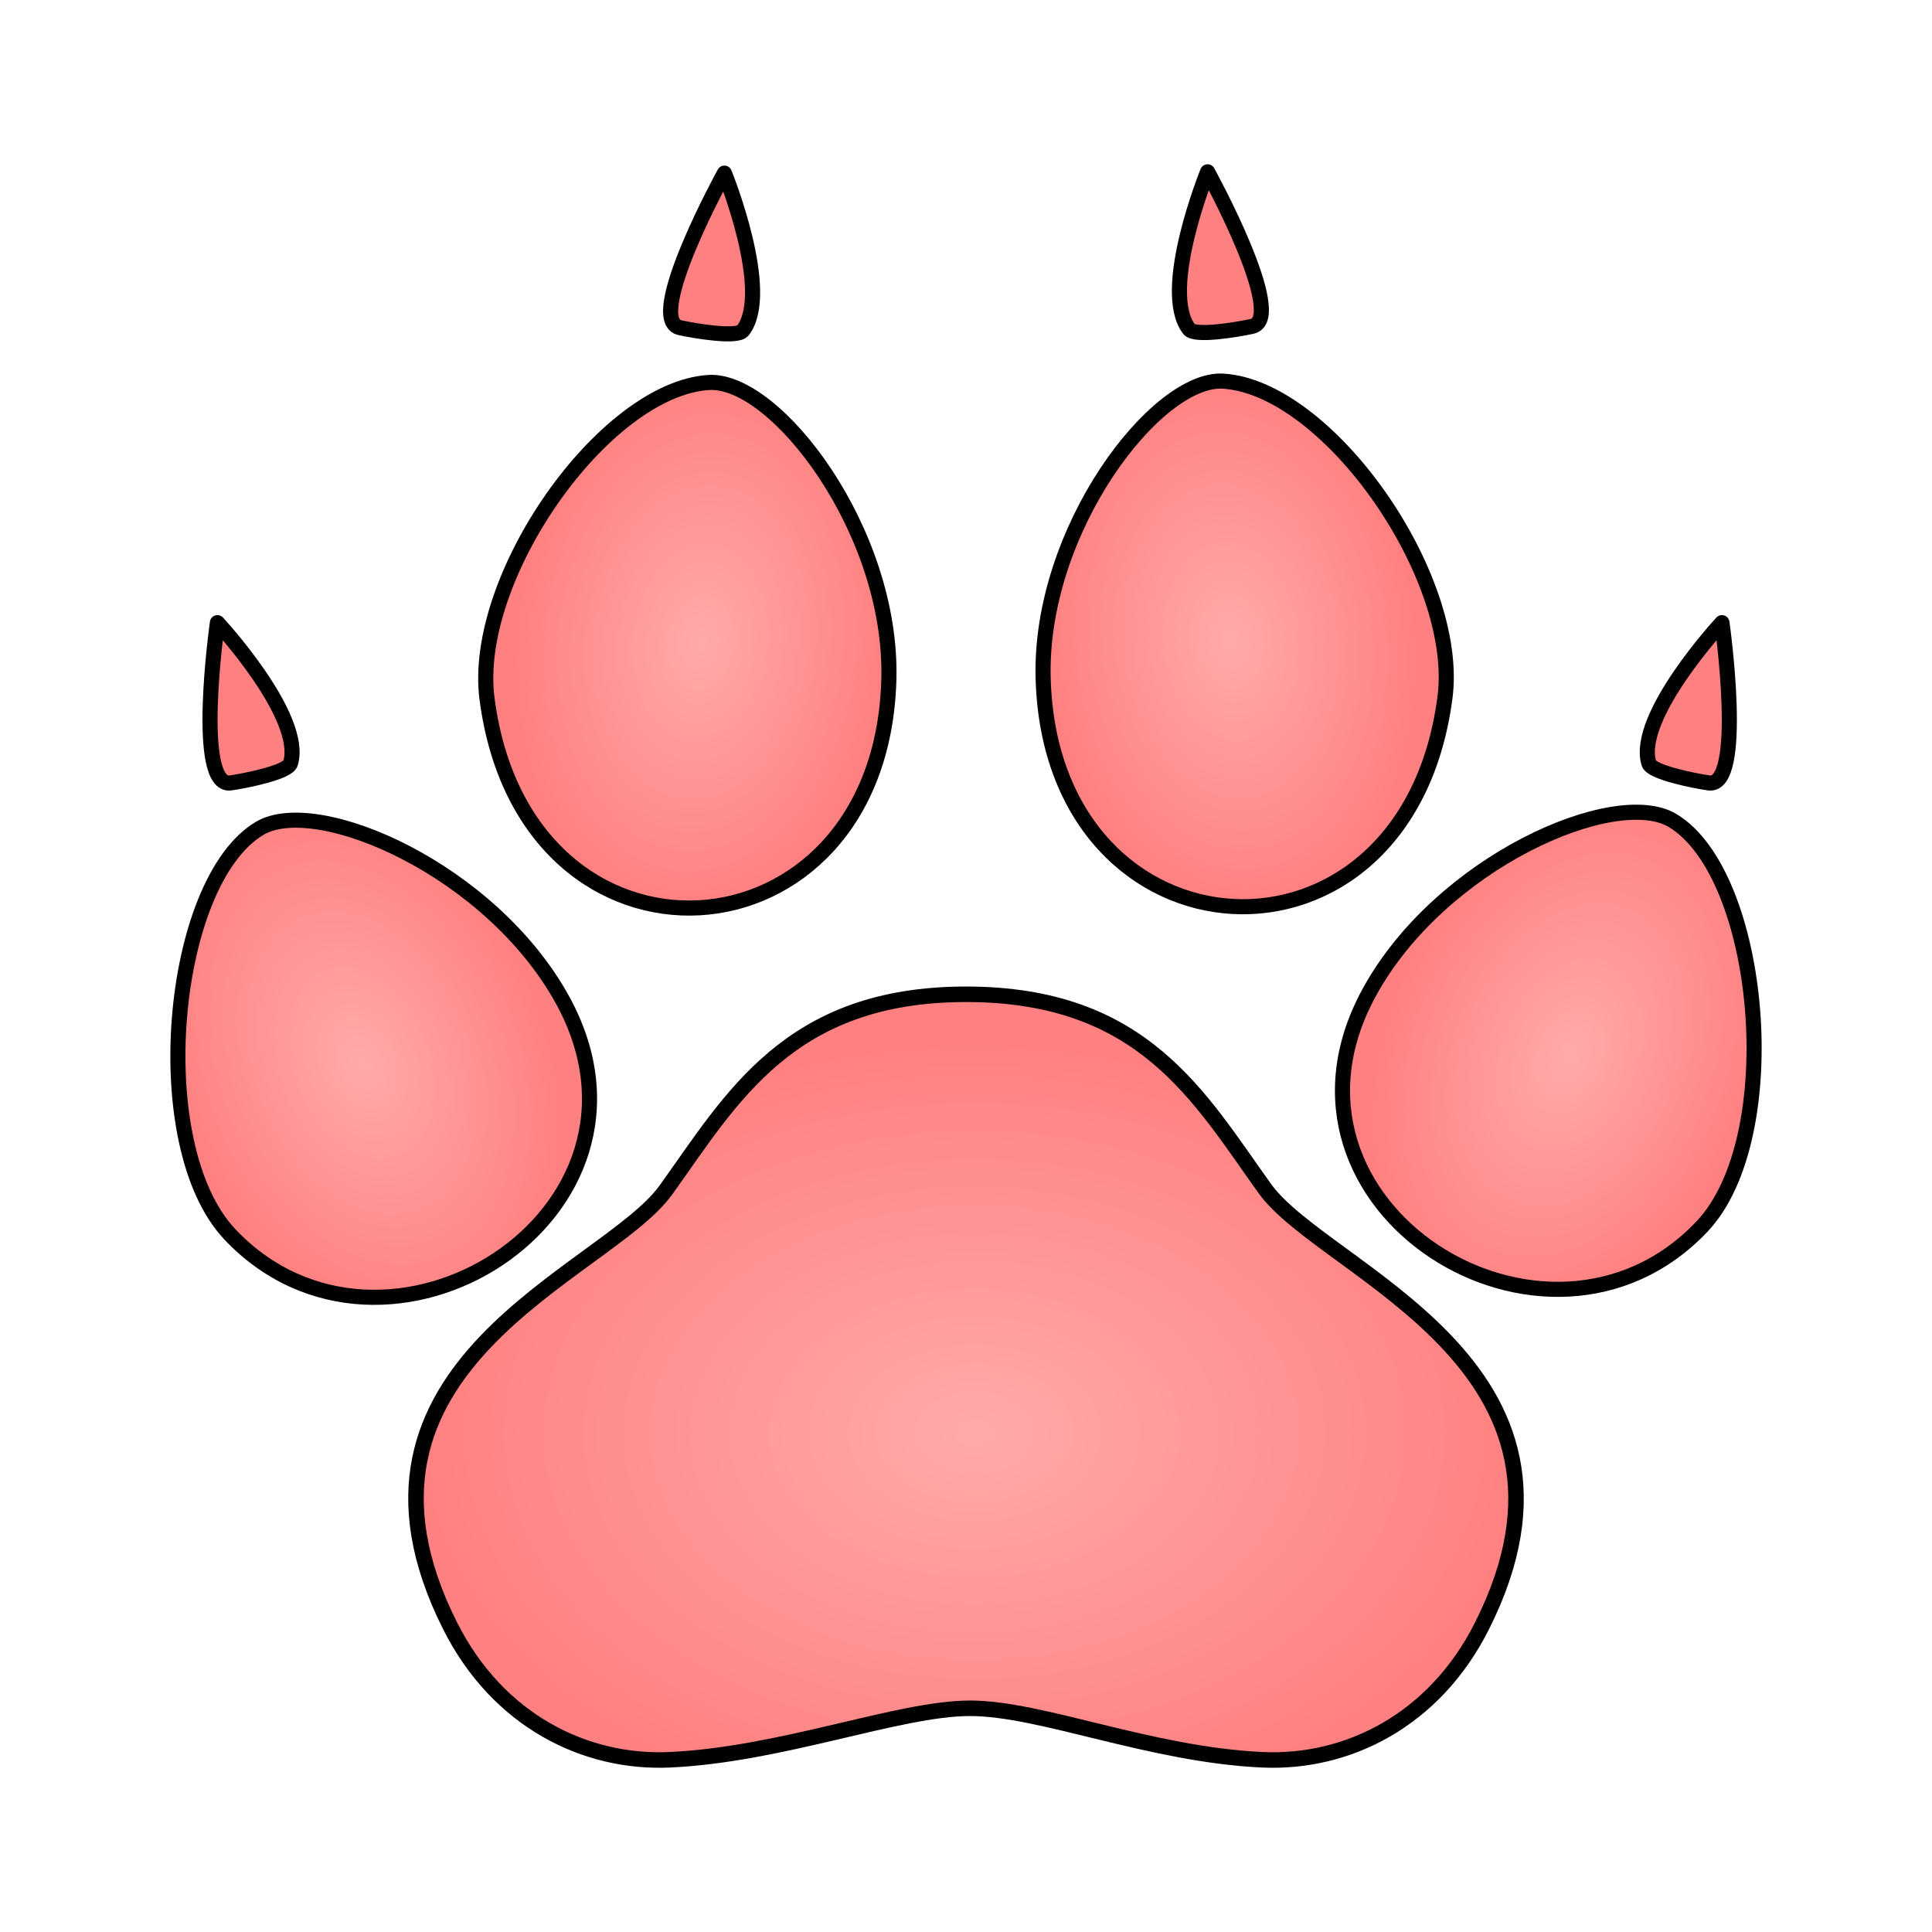 <?xml version="1.0" encoding="UTF-8"?>
<svg version="1.1" viewBox="0 0 64 64" xml:space="preserve" xmlns="http://www.w3.org/2000/svg" xmlns:xlink="http://www.w3.org/1999/xlink"><defs><linearGradient id="linearGradient9402"><stop stop-color="#faa" offset="0"/><stop stop-color="#ff8080" offset="1"/></linearGradient><radialGradient id="radialGradient9396" cx="32.775" cy="49.96" r="16.832" gradientTransform="matrix(1.095 0 0 .768 -3.609 9.101)" gradientUnits="userSpaceOnUse" xlink:href="#linearGradient9402"/><radialGradient id="radialGradient9406" cx="16.467" cy="34.023" r="6.121" gradientTransform="matrix(.931 -.366 .537 1.363 -21.607 -5.138)" gradientUnits="userSpaceOnUse" xlink:href="#linearGradient9402"/><radialGradient id="radialGradient9514" cx="16.467" cy="34.023" r="6.121" gradientTransform="matrix(-.931 -.366 -.537 1.363 85.607 -5.402)" gradientUnits="userSpaceOnUse" xlink:href="#linearGradient9402"/><radialGradient id="radialGradient9520" cx="16.467" cy="34.023" r="6.121" gradientTransform="matrix(.995 .101 -.148 1.457 11.872 -29.953)" gradientUnits="userSpaceOnUse" xlink:href="#linearGradient9402"/><radialGradient id="radialGradient9526" cx="16.467" cy="34.023" r="6.121" gradientTransform="matrix(-.995 .101 .148 1.457 52.128 -29.998)" gradientUnits="userSpaceOnUse" xlink:href="#linearGradient9402"/></defs><g stroke="#000" stroke-linejoin="round"><path d="m22.185 58.295c-2.803 0.127-5.693-1.295-7.273-4.433-4.365-8.674 5.161-11.676 7.149-14.445 2.175-3.03 4.068-6.48 9.941-6.48 5.873 0 7.721 3.406 9.897 6.436 1.988 2.769 11.558 5.815 7.193 14.489-1.579 3.139-4.47 4.561-7.273 4.433-3.714-0.169-7.325-1.706-9.685-1.706-2.36 0-6.236 1.537-9.949 1.706z" fill="url(#radialGradient9396)" stroke-width=".514"/><g stroke-width=".5"><path d="m7.615 40.889c-2.787-2.948-1.998-11.662 0.981-13.446 1.9-1.138 7.698 1.376 10.058 5.718 3.84 7.064-5.905 13.159-11.039 7.729z" fill="url(#radialGradient9406)"/><path d="m7.641 25.935c-1.216 0.179-0.439-5.309-0.439-5.309s2.887 3.108 2.422 4.657c-0.09 0.3-1.464 0.576-1.982 0.652z" fill="#ff8080"/><path d="m56.385 40.625c2.787-2.948 1.998-11.662-0.981-13.446-1.9-1.138-7.698 1.376-10.058 5.718-3.84 7.064 5.905 13.159 11.039 7.729z" fill="url(#radialGradient9514)"/><path d="m16.134 23.158c-0.527-4.022 3.877-10.267 7.343-10.488 2.21-0.141 6.114 4.928 5.967 9.868-0.286 9.573-12.041 10.311-13.309 0.62z" fill="url(#radialGradient9520)"/><path d="m22.525 10.855c-1.2-0.264 1.472-5.12 1.472-5.12s1.597 3.929 0.613 5.213c-0.19 0.248-1.573 0.02-2.085-0.093z" fill="#ff8080"/><path d="m47.866 23.114c0.527-4.022-3.877-10.267-7.343-10.488-2.21-0.141-6.114 4.928-5.967 9.868 0.286 9.573 12.041 10.311 13.309 0.62z" fill="url(#radialGradient9526)"/><path d="m41.475 10.811c1.2-0.264-1.472-5.12-1.472-5.12s-1.597 3.929-0.613 5.213c0.19 0.248 1.573 0.02 2.085-0.093z" fill="#ff8080"/><path d="m56.603 25.935c1.216 0.179 0.439-5.309 0.439-5.309s-2.887 3.108-2.422 4.657c0.09 0.3 1.464 0.576 1.982 0.652z" fill="#ff8080"/></g></g></svg>
